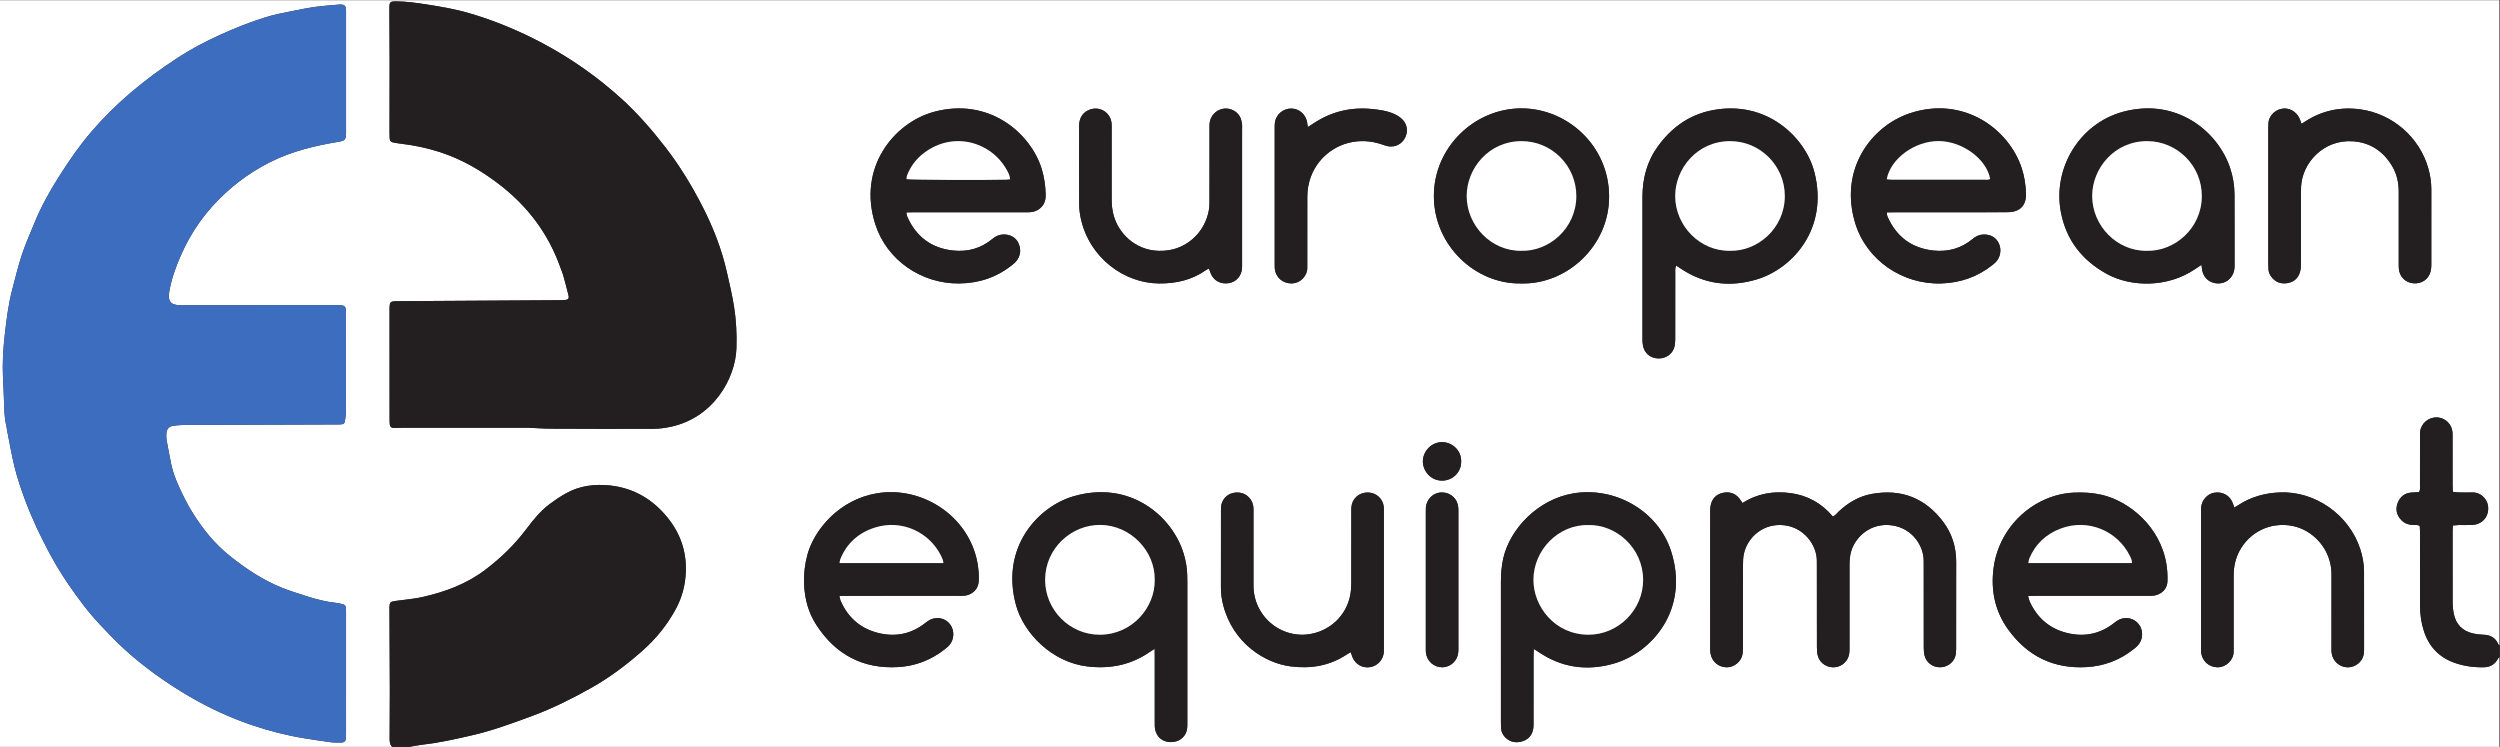<?xml version="1.0" encoding="UTF-8" standalone="no"?>
<svg
   xmlns:dc="http://purl.org/dc/elements/1.1/"
   xmlns:cc="http://creativecommons.org/ns#"
   xmlns:rdf="http://www.w3.org/1999/02/22-rdf-syntax-ns#"
   xmlns:svg="http://www.w3.org/2000/svg"
   xmlns="http://www.w3.org/2000/svg"
   xmlns:sodipodi="http://sodipodi.sourceforge.net/DTD/sodipodi-0.dtd"
   xmlns:inkscape="http://www.inkscape.org/namespaces/inkscape"
   version="1.1"
   id="svg2"
   xml:space="preserve"
   width="2455.04"
   height="733.44"
   viewBox="0 0 2455.04 733.44"
   sodipodi:docname="лого черный1.eps"><rect x="0" y="0" width="2455.04" height="733.44" fill="#333333" stroke="none"/><defs
     id="defs6" /><sodipodi:namedview
     pagecolor="#ffffff"
     bordercolor="#666666"
     borderopacity="1"
     objecttolerance="10"
     gridtolerance="10"
     guidetolerance="10"
     inkscape:pageopacity="0"
     inkscape:pageshadow="2"
     inkscape:window-width="640"
     inkscape:window-height="480"
     id="namedview4" /><g
     id="g10"
     inkscape:groupmode="layer"
     inkscape:label="ink_ext_XXXXXX"
     transform="matrix(1.333,0,0,-1.333,0,733.44)"><g
       id="g12"
       transform="scale(0.1)"><path
         d="m 10764.3,2101.95 c 2.4,83.46 -67.8,141.66 -137,143.08 -84.2,1.71 -144.7,-70.17 -145.2,-140.65 -0.4,-66.97 53,-143.3 142.8,-142.88 78.9,0.38 140.9,64.9 139.4,140.45 z m -20.4,-871.91 c 0,163.16 0,326.34 -0.1,489.5 0,14.39 0.4,28.84 -0.7,43.17 -4.9,63.65 -53.7,109.31 -116.2,111.59 -69.9,2.55 -118.4,-53.54 -122.5,-110.32 -0.8,-11.15 -0.6,-22.39 -0.6,-33.58 0,-332.72 0,-665.46 0,-998.181 0,-12.797 -0.5,-25.707 0.9,-38.36 7.3,-62.39 59.2,-108.211 120.9,-107.359 61.7,0.852 112.2,48.301 117.4,110.879 1.2,14.32 0.8,28.773 0.8,43.172 0.1,163.16 0,326.329 0.1,489.489 z M 9634.32,4565.77 c -2.3,16.73 -3.32,26.01 -4.88,35.2 -9.95,58.71 -58.08,100.8 -116,101.57 -60,0.81 -111.4,-42.14 -121.1,-102.02 -2.03,-12.54 -1.77,-25.51 -1.77,-38.28 -0.09,-335.97 -0.07,-671.94 -0.05,-1007.9 0,-9.6 -0.34,-19.25 0.52,-28.78 5.87,-65.31 56.94,-111.2 121.98,-111.26 72.23,-0.06 119.64,62.68 117.56,114.87 -0.63,15.97 0.18,31.99 0.18,47.98 0.04,158.39 -0.34,316.78 0.15,475.16 0.64,210.28 142.11,355.56 302.07,397.01 83.02,21.51 164.72,16.5 245.62,-10.26 16.6,-5.5 33.3,-12.11 50.4,-14.76 53.7,-8.28 102.6,19.42 124.8,68.85 22.4,49.87 10.1,102.76 -32.5,138.43 -23.6,19.8 -50.9,32.78 -79.9,42.65 -39.6,13.5 -80.7,18.93 -122.1,23.65 -160.42,18.3 -308.3,-15.22 -442.97,-105.01 -11.74,-7.83 -23.71,-15.32 -42.01,-27.1 z m 7320.88,24.4 c -7,18.26 -11.2,32.02 -17.5,44.71 -23.8,47.93 -76.8,75.53 -127.1,66.21 -62.8,-11.59 -98.5,-64.84 -99.4,-108.38 -0.4,-15.98 -1,-31.98 -1,-47.96 -0.1,-324.79 -0.1,-649.57 0,-974.35 0,-17.58 0.6,-35.18 1.6,-52.73 1.1,-19.68 8.3,-37.36 20,-53.17 30.6,-41.73 72.4,-56.64 122.3,-47.54 48.9,8.92 79.5,39.64 91.4,87.27 4.6,18.3 5.1,37.96 5.2,57 0.3,167.99 0.2,335.98 0.2,503.98 0,20.79 0,41.61 1,62.37 8.3,173.07 163.5,347.72 379.8,333.92 128.6,-8.19 226.2,-73.2 291.9,-184.29 34.3,-57.94 47.7,-121.52 47.7,-188.38 -0.1,-172.79 -0.1,-345.58 0,-518.37 0,-15.99 -0.4,-32.06 0.9,-47.96 4.9,-57.95 47.6,-101.42 104.5,-107.2 61.1,-6.19 112.2,26.7 128.6,84.25 4.3,15.11 6,31.46 6.1,47.25 0.3,187.19 0.4,374.38 0.1,561.57 -0.1,51.45 -7.9,102.09 -21.7,151.57 -63.8,229 -262.3,402.81 -498.4,436.11 -146.7,20.67 -283.1,-7.53 -408,-88.22 -8,-5.17 -16.2,-10.14 -28.2,-17.66 z M 8904.95,3524.33 c 3.33,-7.06 6.28,-12.44 8.47,-18.12 2.88,-7.45 4.53,-15.41 7.78,-22.67 23.42,-52.14 75,-77.49 134.88,-66.61 51.25,9.33 89.87,53.14 93.63,107.1 1.11,15.93 0.62,31.98 0.63,47.98 0.02,324.71 0.02,649.44 -0.01,974.15 0,16 1.46,32.31 -1.18,47.89 -2.88,17 -7.01,34.89 -15.39,49.67 -25.18,44.44 -78.9,67.14 -127.33,56.49 -50.09,-11 -88.34,-51.74 -94.89,-102.4 -1.84,-14.19 -1.18,-28.74 -1.18,-43.13 -0.08,-174.35 0.05,-348.71 -0.22,-523.06 -0.04,-23.95 0.28,-48.27 -3.47,-71.79 -25.57,-160.24 -150.36,-279.95 -300.92,-301.6 -195.43,-28.11 -329.18,87.32 -382.26,204.34 -23.58,52 -33.95,106.22 -33.92,162.94 0.1,174.36 0.03,348.72 -0.02,523.08 0,14.39 0.45,28.84 -0.57,43.17 -5.54,77.47 -80.96,128.36 -154.87,104.81 -53.09,-16.92 -84.03,-59.5 -84.18,-120.28 -0.49,-193.55 -0.7,-387.11 0.5,-580.65 0.21,-34.92 4.62,-70.46 12.19,-104.59 64.73,-291.68 321.38,-474.76 575.49,-477.01 124.69,-1.1 241.2,24.66 344.79,97.35 6.42,4.51 13.55,8 22.05,12.94 z M 9951.04,697.262 c 4.91,-14.133 8.37,-26.43 13.34,-38.082 22.9,-53.578 75.82,-81.789 132.52,-71.141 53.3,10 93.7,55.332 97.6,109.953 0.7,11.137 0.4,22.367 0.4,33.547 0,332.561 0,665.111 0,997.661 0,12.78 0.4,25.64 -0.7,38.34 -5.8,61.9 -57.3,107.15 -120.6,106.5 -63.4,-0.65 -113.43,-46.64 -117.98,-109.06 -1.04,-14.32 -0.5,-28.77 -0.51,-43.15 -0.03,-171.08 0.27,-342.15 -0.33,-513.22 -0.1,-28.62 -1.71,-57.65 -6.67,-85.78 -27.48,-155.861 -151.93,-273.588 -312.88,-294.201 -142.09,-18.188 -293.11,55.742 -363.47,197.941 -26.01,52.57 -37.75,108.03 -37.58,166.7 0.51,177.47 0.16,354.93 0.1,532.4 -0.01,14.38 0.6,28.88 -0.95,43.13 -5.97,54.6 -49.8,98.71 -102.72,104.35 -59.74,6.35 -110.69,-23.01 -129.06,-76.87 -5.52,-16.18 -6.77,-34.44 -6.81,-51.77 -0.42,-190.25 -0.17,-380.51 -0.24,-570.76 -0.02,-43.42 5.51,-86.11 16.28,-128.08 73.11,-284.94 310.62,-429.549 498.77,-452.998 148,-18.453 286.46,4.32 412.27,88.187 8.97,5.981 18.84,10.621 29.22,16.403 z M 16460.5,1763.24 c -7,18.27 -11,32.18 -17.3,44.9 -24.9,49.62 -75.8,73.79 -132.5,63.87 -49.4,-8.63 -90.1,-54.34 -94.8,-107.23 -1.1,-12.72 -0.6,-25.59 -0.6,-38.38 0,-331.19 0,-662.38 0,-993.568 0,-11.203 -0.4,-22.441 0.4,-33.582 4.6,-64.75 56.4,-112.391 120.6,-112.949 64.2,-0.551 119.4,55.84 118.6,114.429 -0.2,14.399 0.3,28.801 0.3,43.2 0,171.191 0.1,342.39 -0.1,513.58 -0.1,38.63 3.7,76.59 14.1,113.84 37.9,135.48 154.7,241.72 296.7,260.2 180.5,23.53 309.1,-80.62 365.9,-186.08 29.4,-54.59 44.4,-112.37 44.2,-174.71 -0.6,-177.59 -0.2,-355.178 -0.2,-532.768 0,-14.402 -0.6,-28.91 0.9,-43.16 5.5,-51.641 41.8,-92.934 91.5,-105.32 49.1,-12.18 100.9,8.957 129.5,52.058 14.8,22.43 18.3,47.219 18.3,73.239 -0.2,192.004 -0.1,383.991 -0.3,575.981 -0.1,56.43 -10.2,111.23 -27.4,164.93 -82.4,256.28 -336,431.32 -596.8,418.7 -109.7,-5.3 -210.9,-33.37 -302.8,-93.93 -7.9,-5.16 -16.1,-9.82 -28.2,-17.25 z m -5253.2,1650.82 c 334,-8.51 647,273.66 646.9,639.81 -0.1,375.48 -308.9,648.85 -643.9,649.88 -346.2,1.05 -647.4,-285.57 -647,-646.66 0.3,-361.67 304.2,-650.23 644,-643.03 z m 5010.9,136.83 c 2.5,-19.02 3.3,-30.01 5.5,-40.71 20.4,-101.35 137.4,-119.52 195.1,-68.18 30.8,27.47 43.3,61.75 43.2,102.37 -0.3,175.87 0.5,351.75 -0.6,527.63 -0.4,65.78 -11.5,130.39 -32.4,193.1 -89.5,268.86 -394,520.26 -789.5,413.35 -318.4,-86.06 -519,-414.23 -456.9,-739.73 39.2,-205.26 156.5,-354.09 336.9,-453.78 179.1,-99 447.1,-102.64 648.6,32.78 14.3,9.66 28.9,19.14 50.1,33.17 z m -9541.31,386.58 c 20.37,0.37 37.72,0.94 55.06,0.94 270.39,0.06 540.78,0.03 811.17,0.07 15.99,0 32.09,-0.75 47.96,0.73 36.66,3.41 67.37,18.49 90.05,48.56 18.39,24.39 22.95,52.51 22.23,81.72 -1.57,64.2 -10.29,127.22 -29.44,188.92 -82.38,265.49 -390.66,529.8 -794.79,419.45 -293.45,-80.15 -565.49,-412.77 -429.94,-830.43 84.93,-261.71 338.31,-436.23 616.67,-433.45 145.8,1.45 276.67,44.65 390.8,136.28 9.95,7.99 20.39,15.91 28.41,25.66 33.63,40.97 39.4,86.64 17.81,134.68 -19.49,43.37 -62.64,66.32 -113.89,64.05 -30.27,-1.33 -55.34,-13.89 -78.06,-32.77 -83.24,-69.2 -179.94,-96.34 -286.27,-85.64 -162.17,16.31 -275.47,101.87 -341.44,250.43 -3.63,8.17 -3.78,17.89 -6.33,30.8 z M 14940.9,1111.96 c 21.7,0.3 39.1,0.74 56.4,0.74 270.3,0.05 540.6,0.03 810.9,0.05 16,0 32.1,-0.69 48,0.6 12.5,1.02 25.6,2.74 37.2,7.31 46.1,18.11 73.2,52.46 74.3,101.94 1,39.77 -1.1,80.18 -7.2,119.45 -44.7,284.66 -280.3,469.99 -478.1,515.01 -67.8,15.41 -135.9,19.09 -204.9,15.88 -72.7,-3.38 -142.2,-20.06 -208.9,-48.94 -207.5,-89.95 -354.4,-285.27 -382.5,-509.52 -20.5,-163.64 11.2,-316.078 108.5,-450.531 142,-196.347 335.3,-290.687 578.5,-276.148 127.7,7.648 243.1,51.32 344,131.129 11.3,8.91 22.8,17.922 32.4,28.449 38.8,42.32 41.8,109.684 7.6,154.992 -33.5,44.578 -94.2,59.32 -146.5,34.469 -12.8,-6.09 -24.5,-15.051 -35.7,-23.918 -97.7,-77.231 -208.3,-103.18 -329.4,-78.02 -137.6,28.637 -235.7,109.098 -293.6,237.478 -5,11.04 -6.7,23.58 -11,39.58 z m -8757.33,-0.04 c 21,0.31 38.28,0.78 55.56,0.78 270.31,0.05 540.62,0.03 810.92,0.05 16,0 32.06,-0.67 47.96,0.58 12.58,1 25.73,2.54 37.29,7.18 47.57,19.1 73.91,54.24 75.33,106.31 2.12,77.57 -9.8,152.96 -36.12,225.99 -103.51,287.14 -410.46,464.24 -711.53,415.63 -279.48,-45.13 -463.93,-268.34 -514.03,-450.21 -19.75,-71.68 -28.17,-144.15 -25.26,-218.17 4.28,-109.26 31.83,-212.189 91.8,-303.951 141.13,-215.898 340.16,-322.91 599.69,-308.269 127.81,7.219 243.24,51.101 344.16,130.93 11.27,8.921 22.74,17.902 32.42,28.421 38.66,42.071 41.72,109.649 7.8,155.051 -33.47,44.789 -93.88,59.5 -146.42,34.571 -12.83,-6.094 -24.65,-14.864 -35.87,-23.743 -97.63,-77.398 -208.3,-103.371 -329.25,-78.179 -139.54,29.078 -238.38,110.879 -295.59,241.859 -4.21,9.66 -5.31,20.67 -8.86,35.17 z m 7716.03,2825.56 c 21.9,0.35 40.9,0.93 59.9,0.93 271.9,0.06 543.9,-0.07 815.8,0.28 20.6,0.03 41.8,0.95 61.7,5.71 46.2,11.03 74.8,41.61 85,87.81 3.5,15.38 3.9,31.78 3.3,47.61 -2.5,62.56 -11.8,124.1 -31.4,183.77 -96.2,291.57 -431.7,535.4 -825.4,403.63 -285.1,-95.41 -522.4,-416.11 -400.6,-810.98 83.7,-271.37 347.8,-451.52 634.1,-442.09 138.8,4.57 263.3,47.07 372.6,133.11 10.1,7.9 20.2,15.91 29,25.13 34.6,36.42 42.9,93.08 20.9,138.46 -20.9,43.11 -62.6,65.96 -114.1,63.77 -30.3,-1.29 -55.3,-13.96 -78,-32.8 -83.2,-69.15 -179.9,-96.36 -286.2,-85.56 -162,16.46 -275.6,101.51 -341.1,250.5 -3.6,8.13 -3.3,17.94 -5.5,30.72 z M 11299.3,722.082 c 17.1,-11.121 26.4,-16.941 35.5,-23.121 169.4,-115.402 354.3,-141.031 549.3,-86.68 288.2,80.289 564.9,404.619 426,831.429 -96.1,295.2 -412.1,474.71 -718.4,423.88 -262.6,-43.57 -467.2,-261.63 -516.8,-476.95 -13.4,-58.2 -17.7,-116.74 -17.7,-176.04 0.1,-343.768 0,-687.549 0.1,-1031.33 0,-15.969 0.1,-31.989 1.3,-47.911 2.1,-28.519 15.2,-51.929 36.3,-70.73 37.3,-33.328 81.3,-37.059 125.8,-21.68 44.4,15.34 69.3,49.941 75.5,96.711 1.9,14.18 1.1,28.731 1.2,43.11 0,161.5 -0.1,322.992 0.1,484.492 0,15.558 1,31.14 1.8,54.82 z m -2793.03,0.469 c 0.27,-26.41 0.59,-43.742 0.59,-61.059 0.04,-156.703 0.02,-313.39 0.03,-470.082 0,-12.801 -0.38,-25.609 0.19,-38.371 3.49,-78.258 60.11,-126.008 137.88,-116.508 55.78,6.82 96.49,48.57 101.2,104.528 1.2,14.3 0.86,28.761 0.86,43.14 0.03,342.16 0.03,684.332 -0.01,1026.481 -0.01,19.18 -0.42,38.37 -0.86,57.55 -1.2,53.11 -11.1,104.76 -26.32,155.5 -80.92,269.79 -389.84,545.44 -812.01,422.17 -260.43,-76.04 -538.15,-375.2 -423.56,-799.42 56.85,-210.46 265.79,-422.539 525.6,-453.761 167.09,-20.078 321.07,10.14 460.4,106.761 8.92,6.192 18.28,11.739 36.01,23.071 z M 12348.6,3545.89 c 13.9,-9.22 23.1,-15.25 32.2,-21.4 175.1,-117.78 365.4,-140.37 564,-79.67 262.8,80.34 527.5,374 421.8,788.54 -65.6,256.81 -353.8,537.49 -758,455.41 -166.7,-33.83 -294.6,-127.19 -393.5,-262.57 -81.2,-111.19 -115,-237.83 -115.2,-374.15 -0.3,-348.73 -0.1,-697.47 0,-1046.2 0,-15.92 0.6,-32.1 3.4,-47.72 10.2,-57.94 55.2,-95.5 114.1,-96.49 60.6,-1.02 110,37.43 120.3,95.45 3.3,18.72 3.5,38.16 3.6,57.29 0.2,158.37 0,316.73 0.3,475.1 0.1,16.92 -3.4,34.61 7,56.41 z m 488.6,-1749.38 c -9.9,14.09 -16.5,24.83 -24.4,34.49 -33.2,40.31 -77.2,51.13 -125.4,39.16 -45.3,-11.26 -74.4,-42.41 -84.4,-88.85 -3,-13.92 -4.1,-28.5 -4.1,-42.77 -0.2,-337.45 -0.2,-674.89 -0.1,-1012.329 0,-12.731 0.4,-25.66 2.5,-38.18 10.4,-61.16 60,-101.902 120.8,-101.789 50.5,0.09 110.1,40.129 116.2,106.707 1.6,17.473 1.8,35.121 1.8,52.68 0.1,196.711 -0.2,393.411 0.4,590.111 0.1,30.25 0.4,61.41 7.4,90.55 28.6,120.62 144,224.93 299.1,206.13 142.3,-17.24 237.4,-144.47 237.5,-260.86 0,-15.98 0.2,-31.98 0.2,-47.97 0,-196.7 -0.2,-393.41 0.4,-590.121 0,-22.11 1.4,-45.168 7.8,-66.129 16.1,-53.641 70.4,-86.578 127,-80.34 53.7,5.91 97.8,49.461 103.7,103.539 1.8,17.422 1.5,35.133 1.5,52.703 0.1,196.707 0.1,393.408 0,590.118 0,35.3 1.8,70.3 11.4,104.52 30.6,109.78 146.2,217.11 303.9,193.68 156.1,-23.2 232.6,-160.39 231.3,-261.21 -0.2,-17.59 0.2,-35.17 0.2,-52.77 0,-195.11 -0.2,-390.221 0.3,-585.31 0.1,-20.571 1.3,-41.86 6.6,-61.54 13.7,-50.218 58.3,-83.05 110,-84.238 51,-1.183 99.1,30.067 114.9,78.059 5.8,17.75 7,37.668 7,56.601 0.5,214.297 0,428.598 0.4,642.888 0.3,109.43 -31.6,209.05 -97,295.5 -131.9,174.21 -307.5,242.59 -523.1,204.16 -95.8,-17.07 -176.1,-64.66 -246.3,-130.95 -12.4,-11.76 -22.1,-27.23 -42.4,-35.83 -81.5,97.39 -186.1,155.74 -311.1,172.45 -123.7,16.55 -242.4,-1.72 -354,-72.86 z m -8943.21,554.38 c 48.69,-2.01 112.6,-6.63 176.53,-6.94 247.92,-1.19 495.84,-1.66 743.76,-0.68 41.26,0.17 83.13,5.74 123.61,14.16 316.31,65.76 480.61,354.92 487.49,581.08 3.11,102.51 -1.67,205 -17.94,306.11 -13.69,85.08 -33.72,169.19 -52.73,253.34 -38.27,169.4 -101.35,330.18 -180.28,484.08 -78.86,153.76 -168.63,301.4 -274.86,438.37 -98.18,126.62 -203.07,247.24 -321.91,355 -176.16,159.72 -369.11,295.38 -579.28,407.29 -175.66,93.53 -358.07,169.27 -549.13,224.44 -104.65,30.23 -211.95,47.66 -319.33,64.28 -67.93,10.51 -136.05,19.86 -205.04,20.42 -53.54,0.44 -56.38,-2.13 -56.13,-56.7 0.58,-127.95 1.52,-255.9 1.61,-383.85 0.13,-175.95 -0.42,-351.9 -0.59,-527.86 -0.01,-14.38 0.28,-28.78 1.08,-43.13 0.81,-14.55 8.97,-23.78 23.08,-26.76 15.61,-3.3 31.33,-6.53 47.16,-8.34 101.92,-11.62 202.21,-31.82 299.66,-63.42 159.86,-51.81 303.39,-134.99 436.2,-236.86 209.52,-160.7 362.91,-363.09 451.37,-613.11 6.93,-19.59 15.55,-38.67 21.14,-58.62 13.8,-49.19 27.01,-98.58 38.97,-148.25 5.03,-20.89 -2.93,-30.61 -23.39,-32.52 -15.89,-1.48 -31.94,-1.63 -47.92,-1.73 -393.47,-2.49 -786.95,-4.88 -1180.42,-7.32 -65.66,-0.41 -66.85,-1.33 -66.87,-67.76 -0.06,-267.12 0.11,-534.25 0.28,-801.38 0.01,-12.77 0.1,-25.64 1.5,-38.31 1.92,-17.58 10.19,-25.63 28.23,-26.2 19.15,-0.62 38.36,1.11 57.54,1.11 307.12,0.09 614.23,0.06 936.61,0.06 z m -1984.55,903.74 c 0,-0.24 0,-0.49 0,-0.73 -180.77,0 -361.55,-0.01 -542.32,0 -12.8,0 -25.6,0.2 -38.4,0.06 -70.29,-0.78 -94.58,28.56 -81.59,100.52 8.2,45.43 19.14,90.82 33.95,134.5 61.79,182.21 152.69,348.57 281.85,491.95 122.12,135.57 264.71,245.41 428.2,327.53 158.92,79.82 329.44,120.41 503.38,149.28 45.82,7.6 53.82,14.86 54.83,61.04 0.07,3.19 0.03,6.39 0.03,9.59 0.01,292.76 0.04,585.52 0,878.28 0,11.19 0.37,22.5 -1.09,33.54 -2.42,18.41 -13.01,27.22 -32.5,28.69 -4.77,0.37 -9.62,0.41 -14.37,-0.03 -58.84,-5.46 -117.94,-9.06 -176.41,-17.15 -58.47,-8.09 -116.48,-19.86 -174.39,-31.54 -64.11,-12.94 -128.44,-24.5 -191.22,-44.16 -114.63,-35.89 -225.93,-79.53 -335.27,-129.33 -107.98,-49.18 -213.04,-103.77 -312.18,-168.28 -121.95,-79.35 -239.47,-165.15 -350.475,-259.9 C 857.723,4729.95 761.281,4634.48 672.676,4531.17 583.996,4427.78 506.883,4315.52 434.113,4200.75 366.488,4094.09 305.008,3983.49 256.574,3866.41 223.598,3786.69 188.641,3707.49 161.344,3625.79 133.543,3542.61 113.676,3456.76 90.984,3371.9 61.18,3260.42 47.68,3145.91 34.707,3031.83 22.977,2928.73 17.152,2824.68 21.941,2720.54 c 3.453,-75.06 7.438,-150.12 9.258,-225.23 1.133,-46.61 6.516,-92.36 16.781,-137.69 1.766,-7.78 2.266,-15.83 3.828,-23.66 17.773,-89.24 32.73,-179.18 54.324,-267.49 20.84,-85.26 49.094,-168.56 79.894,-251.02 50.477,-135.12 112.313,-264.72 180.243,-391.73 58.21,-108.86 125.293,-212.01 197.781,-311.65 36.656,-50.39 74.762,-99.95 115.324,-147.211 43.719,-50.937 90.395,-99.429 137.07,-147.738 34.43,-35.629 69.922,-70.379 106.672,-103.601 145.313,-131.34 304.223,-243.821 473.293,-342.661 146.9,-85.867 300.57,-156.5 461.48,-211.019 125.66,-42.578 254.03,-75.539 385.17,-96.68 64.61,-10.422 129.3,-20.609 194.21,-28.918 26.81,-3.434 54.3,-2.551 81.44,-1.922 17.21,0.391 26.9,9.629 28.87,26.359 1.87,15.801 1.69,31.91 1.7,47.871 0.09,291.168 0.08,582.32 0.08,873.48 0,9.598 0.25,19.211 -0.14,28.799 -1.38,33.76 -5.24,38.39 -36.99,45.2 -9.38,2.02 -18.73,4.67 -28.23,5.63 -79.92,8.03 -157.16,28.04 -233.2,52.92 -59.2,19.37 -119.06,37.41 -176.7,60.78 -138.99,56.37 -262.5,138.84 -379.36,231.94 -111.44,88.8 -199.47,197.46 -274.65,317.72 -39.13,62.58 -71.68,128.16 -102.06,195.26 -23.19,51.21 -43.8,103 -55.15,158.06 -12.57,61 -24.54,122.14 -35.43,183.46 -3.04,17.1 -2.96,35.19 -1.39,52.56 2.64,28.99 18.95,47.9 47.39,52.54 26.68,4.36 54.01,6.4 81.08,6.52 369.54,1.54 739.09,2.58 1108.63,3.74 14.4,0.05 28.82,-0.36 43.19,0.31 25.62,1.2 31.83,5.7 35.44,29.58 3.57,23.65 6.9,47.65 6.95,71.49 0.53,238.36 0.37,476.73 0.3,715.1 0,11.16 -0.1,22.48 -1.83,33.45 -2.68,16.95 -11.43,25.82 -28.35,27.7 -15.84,1.77 -31.92,1.77 -47.89,1.78 -187.18,0.1 -374.35,0.06 -561.53,0.06 z M 2889.6,0 C 1926.4,0 963.203,0 0,0 c 0,1833.6 0,3667.2 0,5500.8 6137.6,0 12275.2,0 18412.8,0 0,-1584 0,-3168 0,-4751.999 -2.5,1.781 -6.2,3.031 -7.2,5.418 -20.9,50.742 -60.3,70.961 -113.3,72.101 -23.8,0.52 -47.9,3.571 -71.2,8.641 -80.1,17.461 -128.8,67.328 -144.8,147.629 -4.9,24.94 -7.8,50.71 -7.9,76.11 -0.7,177.49 -0.4,354.98 -0.3,532.48 0,12.41 1.7,24.83 2.8,40.1 16.2,1.16 30.1,2.82 44,3.04 33.6,0.52 67.2,-1.12 100.7,0.8 55.9,3.19 99.2,39.37 111.2,89.64 20.5,86.12 -46,151.73 -112.2,149.61 -35.2,-1.13 -70.4,-0.37 -105.6,0.27 -12.3,0.22 -24.5,2.69 -39.2,4.41 -0.7,18.54 -1.7,34.25 -1.7,49.96 -0.2,115.13 -0.1,230.26 -0.2,345.4 0,14.38 0.5,28.82 -0.6,43.15 -4.4,59.69 -53.7,107.15 -113.2,109.73 -61.6,2.66 -116.8,-42.55 -124.8,-103.11 -1.8,-14.18 -1.2,-28.73 -1.2,-43.1 0,-118.33 0.1,-236.66 -0.2,-354.99 0,-15.49 3.6,-31.81 -6.9,-49.4 -18,-0.94 -36.8,-1.61 -55.6,-2.97 -50,-3.6 -83.6,-30.56 -101.4,-75.83 -18.7,-47.8 -7.8,-91.21 27.5,-128.03 23.4,-24.35 53.2,-34.15 86.5,-35.45 15.4,-0.61 31.7,3.52 48.3,-6.73 0.6,-12.36 1.6,-24.91 1.7,-37.46 0.2,-47.98 0.1,-95.95 0.1,-143.92 0,-134.32 0,-268.63 0.1,-402.96 0,-66 8.9,-130.809 29.7,-193.5 37.7,-113.61 113,-191.289 226.1,-230.981 70.1,-24.589 142.9,-34.148 217,-32.23 45.1,1.18 79.1,21.973 100.9,62.031 2.8,5.051 7.2,9.18 10.9,13.742 0,-220.8 0,-441.601 0,-662.402 C 13280,0 8147.2,0 3014.4,0 c 34.52,5.801 68.85,13.25 103.59,17.102 119.45,13.25 236.28,40.27 353.11,66.801 154.65,35.11 303.1,89.957 451.53,144.938 150.44,55.719 293.21,127.582 432.62,205.742 135.67,76.078 259.46,169.598 376.22,272.629 100.68,88.828 183.62,190.809 247.45,309.189 46.59,86.37 70.09,177.37 73.57,275.17 5.43,152.94 -43.82,287.56 -139.66,403.34 -106.83,129.06 -243.7,210.44 -412.84,229.98 -117.11,13.53 -230.27,-0.29 -334.36,-59.32 -40.18,-22.8 -78.96,-48.7 -115.88,-76.51 -67.04,-50.47 -119.93,-114.9 -169.89,-181.7 -86.83,-116.08 -189.61,-215.71 -305.16,-303.22 -138.22,-104.68 -296.17,-162.89 -462.71,-200.23 -63.74,-14.29 -129.55,-19.34 -194.46,-28.34 -44.16,-6.13 -48.2,-10.41 -48.38,-54.07 -0.01,-1.6 0.07,-3.2 0.08,-4.8 0.85,-199.97 2.01,-399.938 2.44,-599.911 0.25,-118.387 -0.36,-236.777 -1.31,-355.16 C 2870.18,38.52 2871.63,16.949 2889.6,0"
         style="fill:#ffffff;fill-opacity:1;fill-rule:nonzero;stroke:none"
         id="path14" /><path
         d="m 2889.6,0 c -17.97,16.949 -19.42,38.52 -19.24,61.629 0.95,118.383 1.56,236.773 1.31,355.16 -0.43,199.973 -1.59,399.941 -2.44,599.911 -0.01,1.6 -0.09,3.2 -0.08,4.8 0.18,43.66 4.22,47.94 48.38,54.07 64.91,9 130.72,14.05 194.46,28.34 166.54,37.34 324.49,95.55 462.71,200.23 115.55,87.51 218.33,187.14 305.16,303.22 49.96,66.8 102.85,131.23 169.89,181.7 36.92,27.81 75.7,53.71 115.88,76.51 104.09,59.03 217.25,72.85 334.36,59.32 169.14,-19.54 306.01,-100.92 412.84,-229.98 95.84,-115.78 145.09,-250.4 139.66,-403.34 -3.48,-97.8 -26.98,-188.8 -73.57,-275.17 C 4915.09,898.02 4832.15,796.039 4731.47,707.211 4614.71,604.18 4490.92,510.66 4355.25,434.582 4215.84,356.422 4073.07,284.559 3922.63,228.84 3774.2,173.859 3625.75,119.012 3471.1,83.902 3354.27,57.371 3237.44,30.352 3117.99,17.102 3083.25,13.25 3048.92,5.801 3014.4,0 c -41.6,0 -83.2,0 -124.8,0"
         style="fill:#231f20;fill-opacity:1;fill-rule:nonzero;stroke:none"
         id="path16" /><path
         d="m 18412.8,662.402 c -3.7,-4.562 -8.1,-8.691 -10.9,-13.742 -21.8,-40.058 -55.8,-60.851 -100.9,-62.031 -74.1,-1.918 -146.9,7.641 -217,32.23 -113.1,39.692 -188.4,117.371 -226.1,230.981 -20.8,62.691 -29.7,127.5 -29.7,193.5 -0.1,134.33 -0.1,268.64 -0.1,402.96 0,47.97 0.1,95.94 -0.1,143.92 -0.1,12.55 -1.1,25.1 -1.7,37.46 -16.6,10.25 -32.9,6.12 -48.3,6.73 -33.3,1.3 -63.1,11.1 -86.5,35.45 -35.3,36.82 -46.2,80.23 -27.5,128.03 17.8,45.27 51.4,72.23 101.4,75.83 18.8,1.36 37.6,2.03 55.6,2.97 10.5,17.59 6.9,33.91 6.9,49.4 0.3,118.33 0.2,236.66 0.2,354.99 0,14.37 -0.6,28.92 1.2,43.1 8,60.56 63.2,105.77 124.8,103.11 59.5,-2.58 108.8,-50.04 113.2,-109.73 1.1,-14.33 0.6,-28.77 0.6,-43.15 0.1,-115.14 0,-230.27 0.2,-345.4 0,-15.71 1,-31.42 1.7,-49.96 14.7,-1.72 26.9,-4.19 39.2,-4.41 35.2,-0.64 70.4,-1.4 105.6,-0.27 66.2,2.12 132.7,-63.49 112.2,-149.61 -12,-50.27 -55.3,-86.45 -111.2,-89.64 -33.5,-1.92 -67.1,-0.28 -100.7,-0.8 -13.9,-0.22 -27.8,-1.88 -44,-3.04 -1.1,-15.27 -2.8,-27.69 -2.8,-40.1 -0.1,-177.5 -0.4,-354.99 0.3,-532.48 0.1,-25.4 3,-51.17 7.9,-76.11 16,-80.301 64.7,-130.168 144.8,-147.629 23.3,-5.07 47.4,-8.121 71.2,-8.641 53,-1.14 92.4,-21.359 113.3,-72.101 1,-2.387 4.7,-3.637 7.2,-5.418 0,-28.801 0,-57.602 0,-86.399"
         style="fill:#231f20;fill-opacity:1;fill-rule:nonzero;stroke:none"
         id="path18" /><path
         d="m 1909.44,3254.63 c 187.18,0 374.35,0.04 561.53,-0.06 15.97,-0.01 32.05,-0.01 47.89,-1.78 16.92,-1.88 25.67,-10.75 28.35,-27.7 1.73,-10.97 1.83,-22.29 1.83,-33.45 0.07,-238.37 0.23,-476.74 -0.3,-715.1 -0.05,-23.84 -3.38,-47.84 -6.95,-71.49 -3.61,-23.88 -9.82,-28.38 -35.44,-29.58 -14.37,-0.67 -28.79,-0.26 -43.19,-0.31 -369.54,-1.16 -739.09,-2.2 -1108.63,-3.74 -27.07,-0.12 -54.4,-2.16 -81.08,-6.52 -28.44,-4.64 -44.75,-23.55 -47.39,-52.54 -1.57,-17.37 -1.65,-35.46 1.39,-52.56 10.89,-61.32 22.86,-122.46 35.43,-183.46 11.35,-55.06 31.96,-106.85 55.15,-158.06 30.38,-67.1 62.93,-132.68 102.06,-195.26 75.18,-120.26 163.21,-228.92 274.65,-317.72 116.86,-93.1 240.37,-175.57 379.36,-231.94 57.64,-23.37 117.5,-41.41 176.7,-60.78 76.04,-24.88 153.28,-44.89 233.2,-52.92 9.5,-0.96 18.85,-3.61 28.23,-5.63 31.75,-6.81 35.61,-11.44 36.99,-45.2 0.39,-9.588 0.14,-19.201 0.14,-28.799 0,-291.16 0.01,-582.312 -0.08,-873.48 -0.01,-15.961 0.17,-32.071 -1.7,-47.871 -1.97,-16.73 -11.66,-25.969 -28.87,-26.359 -27.14,-0.629 -54.63,-1.512 -81.44,1.922 -64.91,8.309 -129.6,18.496 -194.21,28.918 -131.14,21.141 -259.51,54.102 -385.17,96.68 -160.91,54.519 -314.58,125.152 -461.48,211.019 -169.07,98.84 -327.98,211.321 -473.293,342.661 -36.75,33.222 -72.242,67.972 -106.672,103.601 -46.675,48.309 -93.351,96.801 -137.07,147.738 -40.562,47.261 -78.668,96.821 -115.324,147.211 -72.488,99.64 -139.571,202.79 -197.781,311.65 -67.93,127.01 -129.766,256.61 -180.243,391.73 -30.8,82.46 -59.054,165.76 -79.894,251.02 -21.594,88.31 -36.551,178.25 -54.324,267.49 -1.562,7.83 -2.062,15.88 -3.828,23.66 -10.266,45.33 -15.649,91.08 -16.781,137.69 -1.82,75.11 -5.805,150.17 -9.258,225.23 -4.789,104.14 1.035,208.19 12.766,311.29 12.973,114.08 26.473,228.59 56.277,340.07 22.692,84.86 42.559,170.71 70.36,253.89 27.297,81.7 62.254,160.9 95.23,240.62 48.434,117.08 109.914,227.68 177.539,334.34 72.77,114.77 149.883,227.03 238.563,330.42 88.605,103.31 185.047,198.78 288.789,287.32 111.005,94.75 228.525,180.55 350.475,259.9 99.14,64.51 204.2,119.1 312.18,168.28 109.34,49.8 220.64,93.44 335.27,129.33 62.78,19.66 127.11,31.22 191.22,44.16 57.91,11.68 115.92,23.45 174.39,31.54 58.47,8.09 117.57,11.69 176.41,17.15 4.75,0.44 9.6,0.4 14.37,0.03 19.49,-1.47 30.08,-10.28 32.5,-28.69 1.46,-11.04 1.09,-22.35 1.09,-33.54 0.04,-292.76 0.01,-585.52 0,-878.28 0,-3.2 0.04,-6.4 -0.03,-9.59 -1.01,-46.18 -9.01,-53.44 -54.83,-61.04 -173.94,-28.87 -344.46,-69.46 -503.38,-149.28 -163.49,-82.12 -306.08,-191.96 -428.2,-327.53 -129.16,-143.38 -220.06,-309.74 -281.85,-491.95 -14.81,-43.68 -25.75,-89.07 -33.95,-134.5 -12.99,-71.96 11.3,-101.3 81.59,-100.52 12.8,0.14 25.6,-0.06 38.4,-0.06 180.77,-0.01 361.55,0 542.32,0 0,0.24 0,0.49 0,0.73"
         style="fill:#3c6dbe;fill-opacity:1;fill-rule:nonzero;stroke:none"
         id="path20" /><path
         d="m 3893.99,2350.89 c -322.38,0 -629.49,0.03 -936.61,-0.06 -19.18,0 -38.39,-1.73 -57.54,-1.11 -18.04,0.57 -26.31,8.62 -28.23,26.2 -1.4,12.67 -1.49,25.54 -1.5,38.31 -0.17,267.13 -0.34,534.26 -0.28,801.38 0.02,66.43 1.21,67.35 66.87,67.76 393.47,2.44 786.95,4.83 1180.42,7.32 15.98,0.1 32.03,0.25 47.92,1.73 20.46,1.91 28.42,11.63 23.39,32.52 -11.96,49.67 -25.17,99.06 -38.97,148.25 -5.59,19.95 -14.21,39.03 -21.14,58.62 -88.46,250.02 -241.85,452.41 -451.37,613.11 -132.81,101.87 -276.34,185.05 -436.2,236.86 -97.45,31.6 -197.74,51.8 -299.66,63.42 -15.83,1.81 -31.55,5.04 -47.16,8.34 -14.11,2.98 -22.27,12.21 -23.08,26.76 -0.8,14.35 -1.09,28.75 -1.08,43.13 0.17,175.96 0.72,351.91 0.59,527.86 -0.09,127.95 -1.03,255.9 -1.61,383.85 -0.25,54.57 2.59,57.14 56.13,56.7 68.99,-0.56 137.11,-9.91 205.04,-20.42 107.38,-16.62 214.68,-34.05 319.33,-64.28 191.06,-55.17 373.47,-130.91 549.13,-224.44 210.17,-111.91 403.12,-247.57 579.28,-407.29 118.84,-107.76 223.73,-228.38 321.91,-355 106.23,-136.97 196,-284.61 274.86,-438.37 78.93,-153.9 142.01,-314.68 180.28,-484.08 19.01,-84.15 39.04,-168.26 52.73,-253.34 16.27,-101.11 21.05,-203.6 17.94,-306.11 -6.88,-226.16 -171.18,-515.32 -487.49,-581.08 -40.48,-8.42 -82.35,-13.99 -123.61,-14.16 -247.92,-0.98 -495.84,-0.51 -743.76,0.68 -63.93,0.31 -127.84,4.93 -176.53,6.94"
         style="fill:#231f20;fill-opacity:1;fill-rule:nonzero;stroke:none"
         id="path22" /><path
         d="m 12837.2,1796.51 c 111.6,71.14 230.3,89.41 354,72.86 125,-16.71 229.6,-75.06 311.1,-172.45 20.3,8.6 30,24.07 42.4,35.83 70.2,66.29 150.5,113.88 246.3,130.95 215.6,38.43 391.2,-29.95 523.1,-204.16 65.4,-86.45 97.3,-186.07 97,-295.5 -0.4,-214.29 0.1,-428.591 -0.4,-642.888 0,-18.933 -1.2,-38.851 -7,-56.601 -15.8,-47.992 -63.9,-79.242 -114.9,-78.059 -51.7,1.188 -96.3,34.02 -110,84.238 -5.3,19.68 -6.5,40.969 -6.6,61.54 -0.5,195.089 -0.3,390.2 -0.3,585.31 0,17.6 -0.4,35.18 -0.2,52.77 1.3,100.82 -75.2,238.01 -231.3,261.21 -157.7,23.43 -273.3,-83.9 -303.9,-193.68 -9.6,-34.22 -11.4,-69.22 -11.4,-104.52 0.1,-196.71 0.1,-393.411 0,-590.118 0,-17.57 0.3,-35.281 -1.5,-52.703 -5.9,-54.078 -50,-97.629 -103.7,-103.539 -56.6,-6.238 -110.9,26.699 -127,80.34 -6.4,20.961 -7.8,44.019 -7.8,66.129 -0.6,196.711 -0.4,393.421 -0.4,590.121 0,15.99 -0.2,31.99 -0.2,47.97 -0.1,116.39 -95.2,243.62 -237.5,260.86 -155.1,18.8 -270.5,-85.51 -299.1,-206.13 -7,-29.14 -7.3,-60.3 -7.4,-90.55 -0.6,-196.7 -0.3,-393.4 -0.4,-590.111 0,-17.559 -0.2,-35.207 -1.8,-52.68 -6.1,-66.578 -65.7,-106.617 -116.2,-106.707 -60.8,-0.113 -110.4,40.629 -120.8,101.789 -2.1,12.52 -2.5,25.449 -2.5,38.18 -0.1,337.439 -0.1,674.879 0.1,1012.329 0,14.27 1.1,28.85 4.1,42.77 10,46.44 39.1,77.59 84.4,88.85 48.2,11.97 92.2,1.15 125.4,-39.16 7.9,-9.66 14.5,-20.4 24.4,-34.49"
         style="fill:#231f20;fill-opacity:1;fill-rule:nonzero;stroke:none"
         id="path24" /><path
         d="m 12745.7,3654.49 c 202.6,-4.57 402.7,165.59 403,403.36 0.3,222.43 -180.3,404.43 -402.7,404.6 -243.6,0.19 -406.2,-202.78 -405,-406.69 1.3,-217 182.2,-405.62 404.7,-401.27 z m -397.1,-108.6 c -10.4,-21.8 -6.9,-39.49 -7,-56.41 -0.3,-158.37 -0.1,-316.73 -0.3,-475.1 -0.1,-19.13 -0.3,-38.57 -3.6,-57.29 -10.3,-58.02 -59.7,-96.47 -120.3,-95.45 -58.9,0.99 -103.9,38.55 -114.1,96.49 -2.8,15.62 -3.4,31.8 -3.4,47.72 -0.1,348.73 -0.3,697.47 0,1046.2 0.2,136.32 34,262.96 115.2,374.15 98.9,135.38 226.8,228.74 393.5,262.57 404.2,82.08 692.4,-198.6 758,-455.41 105.7,-414.54 -159,-708.2 -421.8,-788.54 -198.6,-60.7 -388.9,-38.11 -564,79.67 -9.1,6.15 -18.3,12.18 -32.2,21.4"
         style="fill:#231f20;fill-opacity:1;fill-rule:nonzero;stroke:none"
         id="path26" /><path
         d="m 8506.76,1228.67 c 3.97,218.4 -182.53,404.36 -399.34,406.54 -214.64,2.16 -406.65,-172.42 -408.08,-402.48 -1.39,-223.65 181.14,-407.621 404.01,-406.558 239.81,1.137 406.23,203.148 403.41,402.498 z m -0.49,-506.119 c -17.73,-11.332 -27.09,-16.879 -36.01,-23.071 -139.33,-96.621 -293.31,-126.839 -460.4,-106.761 -259.81,31.222 -468.75,243.301 -525.6,453.761 -114.59,424.22 163.13,723.38 423.56,799.42 422.17,123.27 731.09,-152.38 812.01,-422.17 15.22,-50.74 25.12,-102.39 26.32,-155.5 0.44,-19.18 0.85,-38.37 0.86,-57.55 0.04,-342.149 0.04,-684.321 0.01,-1026.481 0,-14.379 0.34,-28.84 -0.86,-43.14 -4.71,-55.957 -45.42,-97.707 -101.2,-104.528 -77.77,-9.5 -134.39,38.25 -137.88,116.508 -0.57,12.762 -0.19,25.57 -0.19,38.371 -0.01,156.692 0.01,313.379 -0.03,470.082 0,17.317 -0.32,34.649 -0.59,61.059"
         style="fill:#231f20;fill-opacity:1;fill-rule:nonzero;stroke:none"
         id="path28" /><path
         d="m 11701.5,1634.26 c -222.5,4.45 -402.7,-184.99 -404.7,-400.25 -1.9,-201.29 158.6,-406.08 402.9,-407.811 221.9,-1.558 406.7,183.791 405.2,405.981 -1.4,233.01 -198.1,406.69 -403.4,402.08 z m -402.2,-912.178 c -0.8,-23.68 -1.8,-39.262 -1.8,-54.82 -0.2,-161.5 -0.1,-322.992 -0.1,-484.492 -0.1,-14.379 0.7,-28.93 -1.2,-43.11 -6.2,-46.769 -31.1,-81.371 -75.5,-96.711 -44.5,-15.379 -88.5,-11.648 -125.8,21.68 -21.1,18.801 -34.2,42.211 -36.3,70.73 -1.2,15.922 -1.3,31.942 -1.3,47.911 -0.1,343.781 0,687.562 -0.1,1031.33 0,59.3 4.3,117.84 17.7,176.04 49.6,215.32 254.2,433.38 516.8,476.95 306.3,50.83 622.3,-128.68 718.4,-423.88 138.9,-426.81 -137.8,-751.14 -426,-831.429 -195,-54.351 -379.9,-28.722 -549.3,86.68 -9.1,6.18 -18.4,12 -35.5,23.121"
         style="fill:#231f20;fill-opacity:1;fill-rule:nonzero;stroke:none"
         id="path30" /><path
         d="m 13899.4,4181.56 c 16,-1.23 28.4,-2.91 40.8,-3 44.7,-0.34 89.4,-0.14 134.1,-0.14 178.9,-0.01 357.7,-0.13 536.6,0.21 16.8,0.03 34.7,-3.94 50.4,5.22 -25.4,146.31 -204.5,277.74 -377.6,279.08 -176,1.36 -355.9,-127.88 -384.3,-281.37 z m 0.2,-244.08 c 2.2,-12.78 1.9,-22.59 5.5,-30.72 65.5,-148.99 179.1,-234.04 341.1,-250.5 106.3,-10.8 203,16.41 286.2,85.56 22.7,18.84 47.7,31.51 78,32.8 51.5,2.19 93.2,-20.66 114.1,-63.77 22,-45.38 13.7,-102.04 -20.9,-138.46 -8.8,-9.22 -18.9,-17.23 -29,-25.13 -109.3,-86.04 -233.8,-128.54 -372.6,-133.11 -286.3,-9.43 -550.4,170.72 -634.1,442.09 -121.8,394.87 115.5,715.57 400.6,810.98 393.7,131.77 729.2,-112.06 825.4,-403.63 19.6,-59.67 28.9,-121.21 31.4,-183.77 0.6,-15.83 0.2,-32.23 -3.3,-47.61 -10.2,-46.2 -38.8,-76.78 -85,-87.81 -19.9,-4.76 -41.1,-5.68 -61.7,-5.71 -271.9,-0.35 -543.9,-0.22 -815.8,-0.28 -19,0 -38,-0.58 -59.9,-0.93"
         style="fill:#231f20;fill-opacity:1;fill-rule:nonzero;stroke:none"
         id="path32" /><path
         d="m 6950.22,1354 c -2.12,22.92 -10.04,38.46 -17.69,54.02 -83.61,170.08 -285.61,270.98 -485.71,208.08 -121.16,-38.08 -208.47,-114.98 -256.5,-233.91 -3.25,-8.04 -3.38,-17.34 -5.35,-28.19 255.58,0 507.88,0 765.25,0 z m -766.65,-242.08 c 3.55,-14.5 4.65,-25.51 8.86,-35.17 57.21,-130.98 156.05,-212.781 295.59,-241.859 120.95,-25.192 231.62,0.781 329.25,78.179 11.22,8.879 23.04,17.649 35.87,23.743 52.54,24.929 112.95,10.218 146.42,-34.571 33.92,-45.402 30.86,-112.98 -7.8,-155.051 -9.68,-10.519 -21.15,-19.5 -32.42,-28.421 -100.92,-79.829 -216.35,-123.711 -344.16,-130.93 -259.53,-14.641 -458.56,92.371 -599.69,308.269 -59.97,91.762 -87.52,194.691 -91.8,303.951 -2.91,74.02 5.51,146.49 25.26,218.17 50.1,181.87 234.55,405.08 514.03,450.21 301.07,48.61 608.02,-128.49 711.53,-415.63 26.32,-73.03 38.24,-148.42 36.12,-225.99 -1.42,-52.07 -27.76,-87.21 -75.33,-106.31 -11.56,-4.64 -24.71,-6.18 -37.29,-7.18 -15.9,-1.25 -31.96,-0.58 -47.96,-0.58 -270.3,-0.02 -540.61,0 -810.92,-0.05 -17.28,0 -34.56,-0.47 -55.56,-0.78"
         style="fill:#231f20;fill-opacity:1;fill-rule:nonzero;stroke:none"
         id="path34" /><path
         d="m 15706.2,1354.06 c 0.4,24.25 -9,39.43 -16.6,54.85 -88.7,179.16 -304.6,276.33 -508.4,199.51 -108.4,-40.85 -186.9,-114.32 -231.9,-221.89 -3.9,-9.34 -4.2,-20.22 -6.5,-32.47 255.8,0 507.9,0 763.4,0 z m -765.3,-242.1 c 4.3,-16 6,-28.54 11,-39.58 57.9,-128.38 156,-208.841 293.6,-237.478 121.1,-25.16 231.7,0.789 329.4,78.02 11.2,8.867 22.9,17.828 35.7,23.918 52.3,24.851 113,10.109 146.5,-34.469 34.2,-45.308 31.2,-112.672 -7.6,-154.992 -9.6,-10.527 -21.1,-19.539 -32.4,-28.449 -100.9,-79.809 -216.3,-123.481 -344,-131.129 -243.2,-14.539 -436.5,79.801 -578.5,276.148 -97.3,134.453 -129,286.891 -108.5,450.531 28.1,224.25 175,419.57 382.5,509.52 66.7,28.88 136.2,45.56 208.9,48.94 69,3.21 137.1,-0.47 204.9,-15.88 197.8,-45.02 433.4,-230.35 478.1,-515.01 6.1,-39.27 8.2,-79.68 7.2,-119.45 -1.1,-49.48 -28.2,-83.83 -74.3,-101.94 -11.6,-4.57 -24.7,-6.29 -37.2,-7.31 -15.9,-1.29 -32,-0.6 -48,-0.6 -270.3,-0.02 -540.6,0 -810.9,-0.05 -17.3,0 -34.7,-0.44 -56.4,-0.74"
         style="fill:#231f20;fill-opacity:1;fill-rule:nonzero;stroke:none"
         id="path36" /><path
         d="m 7441.13,4181.93 c -1.78,28.97 -13.36,48.28 -23.96,67.59 -114.04,207.66 -393.61,290.27 -610.51,125.66 -57.25,-43.46 -99.15,-99.18 -124.85,-166.5 -3.04,-7.95 -2.28,-17.34 -3.28,-26.02 47.33,-6.16 550.02,-8.8 731.09,-4.08 9.24,0.23 18.45,1.91 31.51,3.35 z m -764.24,-244.46 c 2.55,-12.91 2.7,-22.63 6.33,-30.8 65.97,-148.56 179.27,-234.12 341.44,-250.43 106.33,-10.7 203.03,16.44 286.27,85.64 22.72,18.88 47.79,31.44 78.06,32.77 51.25,2.27 94.4,-20.68 113.89,-64.05 21.59,-48.04 15.82,-93.71 -17.81,-134.68 -8.02,-9.75 -18.46,-17.67 -28.41,-25.66 -114.13,-91.63 -245,-134.83 -390.8,-136.28 -278.36,-2.78 -531.74,171.74 -616.67,433.45 -135.55,417.66 136.49,750.28 429.94,830.43 404.13,110.35 712.41,-153.96 794.79,-419.45 19.15,-61.7 27.87,-124.72 29.44,-188.92 0.72,-29.21 -3.84,-57.33 -22.23,-81.72 -22.68,-30.07 -53.39,-45.15 -90.05,-48.56 -15.87,-1.48 -31.97,-0.73 -47.96,-0.73 -270.39,-0.04 -540.78,-0.01 -811.17,-0.07 -17.34,0 -34.69,-0.57 -55.06,-0.94"
         style="fill:#231f20;fill-opacity:1;fill-rule:nonzero;stroke:none"
         id="path38" /><path
         d="m 15815.8,3654.48 c 202.5,-5.43 403.5,163.2 405,401.48 1.3,223.47 -179.3,405.26 -400.9,406.48 -244.1,1.34 -407.2,-201.54 -406.9,-404.79 0.5,-217.87 181.2,-406.55 402.8,-403.17 z m 402.4,-103.59 c -21.2,-14.03 -35.8,-23.51 -50.1,-33.17 -201.5,-135.42 -469.5,-131.78 -648.6,-32.78 -180.4,99.69 -297.7,248.52 -336.9,453.78 -62.1,325.5 138.5,653.67 456.9,739.73 395.5,106.91 700,-144.49 789.5,-413.35 20.9,-62.71 32,-127.32 32.4,-193.1 1.1,-175.88 0.3,-351.76 0.6,-527.63 0.1,-40.62 -12.4,-74.9 -43.2,-102.37 -57.7,-51.34 -174.7,-33.17 -195.1,68.18 -2.2,10.7 -3,21.69 -5.5,40.71"
         style="fill:#231f20;fill-opacity:1;fill-rule:nonzero;stroke:none"
         id="path40" /><path
         d="m 11206.6,3654.49 c 204.2,-5.94 403.9,163.81 406.1,400.28 2.1,223.94 -179.8,408.49 -404.4,407.67 -243.7,-0.88 -403.1,-203.65 -403.3,-403.58 -0.1,-218.96 181.1,-407.22 401.6,-404.37 z m 0.7,-240.43 c -339.8,-7.2 -643.7,281.36 -644,643.03 -0.4,361.09 300.8,647.71 647,646.66 335,-1.03 643.8,-274.4 643.9,-649.88 0.1,-366.15 -312.9,-648.32 -646.9,-639.81"
         style="fill:#231f20;fill-opacity:1;fill-rule:nonzero;stroke:none"
         id="path42" /><path
         d="m 16460.5,1763.24 c 12.1,7.43 20.3,12.09 28.2,17.25 91.9,60.56 193.1,88.63 302.8,93.93 260.8,12.62 514.4,-162.42 596.8,-418.7 17.2,-53.7 27.3,-108.5 27.4,-164.93 0.2,-191.99 0.1,-383.977 0.3,-575.981 0,-26.02 -3.5,-50.809 -18.3,-73.239 -28.6,-43.101 -80.4,-64.238 -129.5,-52.058 -49.7,12.386 -86,53.679 -91.5,105.32 -1.5,14.25 -0.9,28.758 -0.9,43.16 0,177.59 -0.4,355.178 0.2,532.768 0.2,62.34 -14.8,120.12 -44.2,174.71 -56.8,105.46 -185.4,209.61 -365.9,186.08 -142,-18.48 -258.8,-124.72 -296.7,-260.2 -10.4,-37.25 -14.2,-75.21 -14.1,-113.84 0.2,-171.19 0.1,-342.389 0.1,-513.58 0,-14.399 -0.5,-28.801 -0.3,-43.2 0.8,-58.589 -54.4,-114.98 -118.6,-114.429 -64.2,0.558 -116,48.199 -120.6,112.949 -0.8,11.141 -0.4,22.379 -0.4,33.582 0,331.188 0,662.378 0,993.568 0,12.79 -0.5,25.66 0.6,38.38 4.7,52.89 45.4,98.6 94.8,107.23 56.7,9.92 107.6,-14.25 132.5,-63.87 6.3,-12.72 10.3,-26.63 17.3,-44.9"
         style="fill:#231f20;fill-opacity:1;fill-rule:nonzero;stroke:none"
         id="path44" /><path
         d="m 9951.04,697.262 c -10.38,-5.782 -20.25,-10.422 -29.22,-16.403 -125.81,-83.867 -264.27,-106.64 -412.27,-88.187 -188.15,23.449 -425.66,168.058 -498.77,452.998 -10.77,41.97 -16.3,84.66 -16.28,128.08 0.07,190.25 -0.18,380.51 0.24,570.76 0.04,17.33 1.29,35.59 6.81,51.77 18.37,53.86 69.32,83.22 129.06,76.87 52.92,-5.64 96.75,-49.75 102.72,-104.35 1.55,-14.25 0.94,-28.75 0.95,-43.13 0.06,-177.47 0.41,-354.93 -0.1,-532.4 -0.17,-58.67 11.57,-114.13 37.58,-166.7 70.36,-142.199 221.38,-216.129 363.47,-197.941 160.95,20.613 285.4,138.34 312.88,294.201 4.96,28.13 6.57,57.16 6.67,85.78 0.6,171.07 0.3,342.14 0.33,513.22 0.01,14.38 -0.53,28.83 0.51,43.15 4.55,62.42 54.58,108.41 117.98,109.06 63.3,0.65 114.8,-44.6 120.6,-106.5 1.1,-12.7 0.7,-25.56 0.7,-38.34 0,-332.55 0,-665.1 0,-997.661 0,-11.18 0.3,-22.41 -0.4,-33.547 -3.9,-54.621 -44.3,-99.953 -97.6,-109.953 -56.7,-10.648 -109.62,17.563 -132.52,71.141 -4.97,11.652 -8.43,23.949 -13.34,38.082"
         style="fill:#231f20;fill-opacity:1;fill-rule:nonzero;stroke:none"
         id="path46" /><path
         d="m 8904.95,3524.33 c -8.5,-4.94 -15.63,-8.43 -22.05,-12.94 -103.59,-72.69 -220.1,-98.45 -344.79,-97.35 -254.11,2.25 -510.76,185.33 -575.49,477.01 -7.57,34.13 -11.98,69.67 -12.19,104.59 -1.2,193.54 -0.99,387.1 -0.5,580.65 0.15,60.78 31.09,103.36 84.18,120.28 73.91,23.55 149.33,-27.34 154.87,-104.81 1.02,-14.33 0.57,-28.78 0.57,-43.17 0.05,-174.36 0.12,-348.72 0.02,-523.08 -0.03,-56.72 10.34,-110.94 33.92,-162.94 53.08,-117.02 186.83,-232.45 382.26,-204.34 150.56,21.65 275.35,141.36 300.92,301.6 3.75,23.52 3.43,47.84 3.47,71.79 0.27,174.35 0.14,348.71 0.22,523.06 0,14.39 -0.66,28.94 1.18,43.13 6.55,50.66 44.8,91.4 94.89,102.4 48.43,10.65 102.15,-12.05 127.33,-56.49 8.38,-14.78 12.51,-32.67 15.39,-49.67 2.64,-15.58 1.18,-31.89 1.18,-47.89 0.03,-324.71 0.03,-649.44 0.01,-974.15 -0.01,-16 0.48,-32.05 -0.63,-47.98 -3.76,-53.96 -42.38,-97.77 -93.63,-107.1 -59.88,-10.88 -111.46,14.47 -134.88,66.61 -3.25,7.26 -4.9,15.22 -7.78,22.67 -2.19,5.68 -5.14,11.06 -8.47,18.12"
         style="fill:#231f20;fill-opacity:1;fill-rule:nonzero;stroke:none"
         id="path48" /><path
         d="m 16955.2,4590.17 c 12,7.52 20.2,12.49 28.2,17.66 124.9,80.69 261.3,108.89 408,88.22 236.1,-33.3 434.6,-207.11 498.4,-436.11 13.8,-49.48 21.6,-100.12 21.7,-151.57 0.3,-187.19 0.2,-374.38 -0.1,-561.57 -0.1,-15.79 -1.8,-32.14 -6.1,-47.25 -16.4,-57.55 -67.5,-90.44 -128.6,-84.25 -56.9,5.78 -99.6,49.25 -104.5,107.2 -1.3,15.9 -0.9,31.97 -0.9,47.96 -0.1,172.79 -0.1,345.58 0,518.37 0,66.86 -13.4,130.44 -47.7,188.38 -65.7,111.09 -163.3,176.1 -291.9,184.29 -216.3,13.8 -371.5,-160.85 -379.8,-333.92 -1,-20.76 -1,-41.58 -1,-62.37 0,-168 0.1,-335.99 -0.2,-503.98 -0.1,-19.04 -0.6,-38.7 -5.2,-57 -11.9,-47.63 -42.5,-78.35 -91.4,-87.27 -49.9,-9.1 -91.7,5.81 -122.3,47.54 -11.7,15.81 -18.9,33.49 -20,53.17 -1,17.55 -1.6,35.15 -1.6,52.73 -0.1,324.78 -0.1,649.56 0,974.35 0,15.98 0.6,31.98 1,47.96 0.9,43.54 36.6,96.79 99.4,108.38 50.3,9.32 103.3,-18.28 127.1,-66.21 6.3,-12.69 10.5,-26.45 17.5,-44.71"
         style="fill:#231f20;fill-opacity:1;fill-rule:nonzero;stroke:none"
         id="path50" /><path
         d="m 9634.32,4565.77 c 18.3,11.78 30.27,19.27 42.01,27.1 134.67,89.79 282.55,123.31 442.97,105.01 41.4,-4.72 82.5,-10.15 122.1,-23.65 29,-9.87 56.3,-22.85 79.9,-42.65 42.6,-35.67 54.9,-88.56 32.5,-138.43 -22.2,-49.43 -71.1,-77.13 -124.8,-68.85 -17.1,2.65 -33.8,9.26 -50.4,14.76 -80.9,26.76 -162.6,31.77 -245.62,10.26 -159.96,-41.45 -301.43,-186.73 -302.07,-397.01 -0.49,-158.38 -0.11,-316.77 -0.15,-475.16 0,-15.99 -0.81,-32.01 -0.18,-47.98 2.08,-52.19 -45.33,-114.93 -117.56,-114.87 -65.04,0.06 -116.11,45.95 -121.98,111.26 -0.86,9.53 -0.52,19.18 -0.52,28.78 -0.02,335.96 -0.04,671.93 0.05,1007.9 0,12.77 -0.26,25.74 1.77,38.28 9.7,59.88 61.1,102.83 121.1,102.02 57.92,-0.77 106.05,-42.86 116,-101.57 1.56,-9.19 2.58,-18.47 4.88,-35.2"
         style="fill:#231f20;fill-opacity:1;fill-rule:nonzero;stroke:none"
         id="path52" /><path
         d="m 10743.9,1230.04 c -0.1,-163.16 0,-326.329 -0.1,-489.489 0,-14.399 0.4,-28.852 -0.8,-43.172 -5.2,-62.578 -55.7,-110.027 -117.4,-110.879 -61.7,-0.852 -113.6,44.969 -120.9,107.359 -1.4,12.653 -0.9,25.563 -0.9,38.36 0,332.721 0,665.461 0,998.181 0,11.19 -0.2,22.43 0.6,33.58 4.1,56.78 52.6,112.87 122.5,110.32 62.5,-2.28 111.3,-47.94 116.2,-111.59 1.1,-14.33 0.7,-28.78 0.7,-43.17 0.1,-163.16 0.1,-326.34 0.1,-489.5"
         style="fill:#231f20;fill-opacity:1;fill-rule:nonzero;stroke:none"
         id="path54" /><path
         d="m 10764.3,2101.95 c 1.5,-75.55 -60.5,-140.07 -139.4,-140.45 -89.8,-0.42 -143.2,75.91 -142.8,142.88 0.5,70.48 61,142.36 145.2,140.65 69.2,-1.42 139.4,-59.62 137,-143.08"
         style="fill:#231f20;fill-opacity:1;fill-rule:nonzero;stroke:none"
         id="path56" /><path
         d="m 12745.7,3654.49 c -222.5,-4.35 -403.4,184.27 -404.7,401.27 -1.2,203.91 161.4,406.88 405,406.69 222.4,-0.17 403,-182.17 402.7,-404.6 -0.3,-237.77 -200.4,-407.93 -403,-403.36"
         style="fill:#ffffff;fill-opacity:1;fill-rule:nonzero;stroke:none"
         id="path58" /><path
         d="m 8506.76,1228.67 c 2.82,-199.35 -163.6,-401.361 -403.41,-402.498 -222.87,-1.063 -405.4,182.908 -404.01,406.558 1.43,230.06 193.44,404.64 408.08,402.48 216.81,-2.18 403.31,-188.14 399.34,-406.54"
         style="fill:#ffffff;fill-opacity:1;fill-rule:nonzero;stroke:none"
         id="path60" /><path
         d="m 11701.5,1634.26 c 205.3,4.61 402,-169.07 403.4,-402.08 1.5,-222.19 -183.3,-407.539 -405.2,-405.981 -244.3,1.731 -404.8,206.521 -402.9,407.811 2,215.26 182.2,404.7 404.7,400.25"
         style="fill:#ffffff;fill-opacity:1;fill-rule:nonzero;stroke:none"
         id="path62" /><path
         d="m 13899.4,4181.56 c 28.4,153.49 208.3,282.73 384.3,281.37 173.1,-1.34 352.2,-132.77 377.6,-279.08 -15.7,-9.16 -33.6,-5.19 -50.4,-5.22 -178.9,-0.34 -357.7,-0.22 -536.6,-0.21 -44.7,0 -89.4,-0.2 -134.1,0.14 -12.4,0.09 -24.8,1.77 -40.8,3"
         style="fill:#ffffff;fill-opacity:1;fill-rule:nonzero;stroke:none"
         id="path64" /><path
         d="m 6950.22,1354 c -257.37,0 -509.67,0 -765.25,0 1.97,10.85 2.1,20.15 5.35,28.19 48.03,118.93 135.34,195.83 256.5,233.91 200.1,62.9 402.1,-38 485.71,-208.08 7.65,-15.56 15.57,-31.1 17.69,-54.02"
         style="fill:#ffffff;fill-opacity:1;fill-rule:nonzero;stroke:none"
         id="path66" /><path
         d="m 15706.2,1354.06 c -255.5,0 -507.6,0 -763.4,0 2.3,12.25 2.6,23.13 6.5,32.47 45,107.57 123.5,181.04 231.9,221.89 203.8,76.82 419.7,-20.35 508.4,-199.51 7.6,-15.42 17,-30.6 16.6,-54.85"
         style="fill:#ffffff;fill-opacity:1;fill-rule:nonzero;stroke:none"
         id="path68" /><path
         d="m 7441.13,4181.93 c -13.06,-1.44 -22.27,-3.12 -31.51,-3.35 -181.07,-4.72 -683.76,-2.08 -731.09,4.08 1,8.68 0.24,18.07 3.28,26.02 25.7,67.32 67.6,123.04 124.85,166.5 216.9,164.61 496.47,82 610.51,-125.66 10.6,-19.31 22.18,-38.62 23.96,-67.59"
         style="fill:#ffffff;fill-opacity:1;fill-rule:nonzero;stroke:none"
         id="path70" /><path
         d="m 15815.8,3654.48 c -221.6,-3.38 -402.3,185.3 -402.8,403.17 -0.3,203.25 162.8,406.13 406.9,404.79 221.6,-1.22 402.2,-183.01 400.9,-406.48 -1.5,-238.28 -202.5,-406.91 -405,-401.48"
         style="fill:#ffffff;fill-opacity:1;fill-rule:nonzero;stroke:none"
         id="path72" /><path
         d="m 11206.6,3654.49 c -220.5,-2.85 -401.7,185.41 -401.6,404.37 0.2,199.93 159.6,402.7 403.3,403.58 224.6,0.82 406.5,-183.73 404.4,-407.67 -2.2,-236.47 -201.9,-406.22 -406.1,-400.28"
         style="fill:#ffffff;fill-opacity:1;fill-rule:nonzero;stroke:none"
         id="path74" /></g></g></svg>
